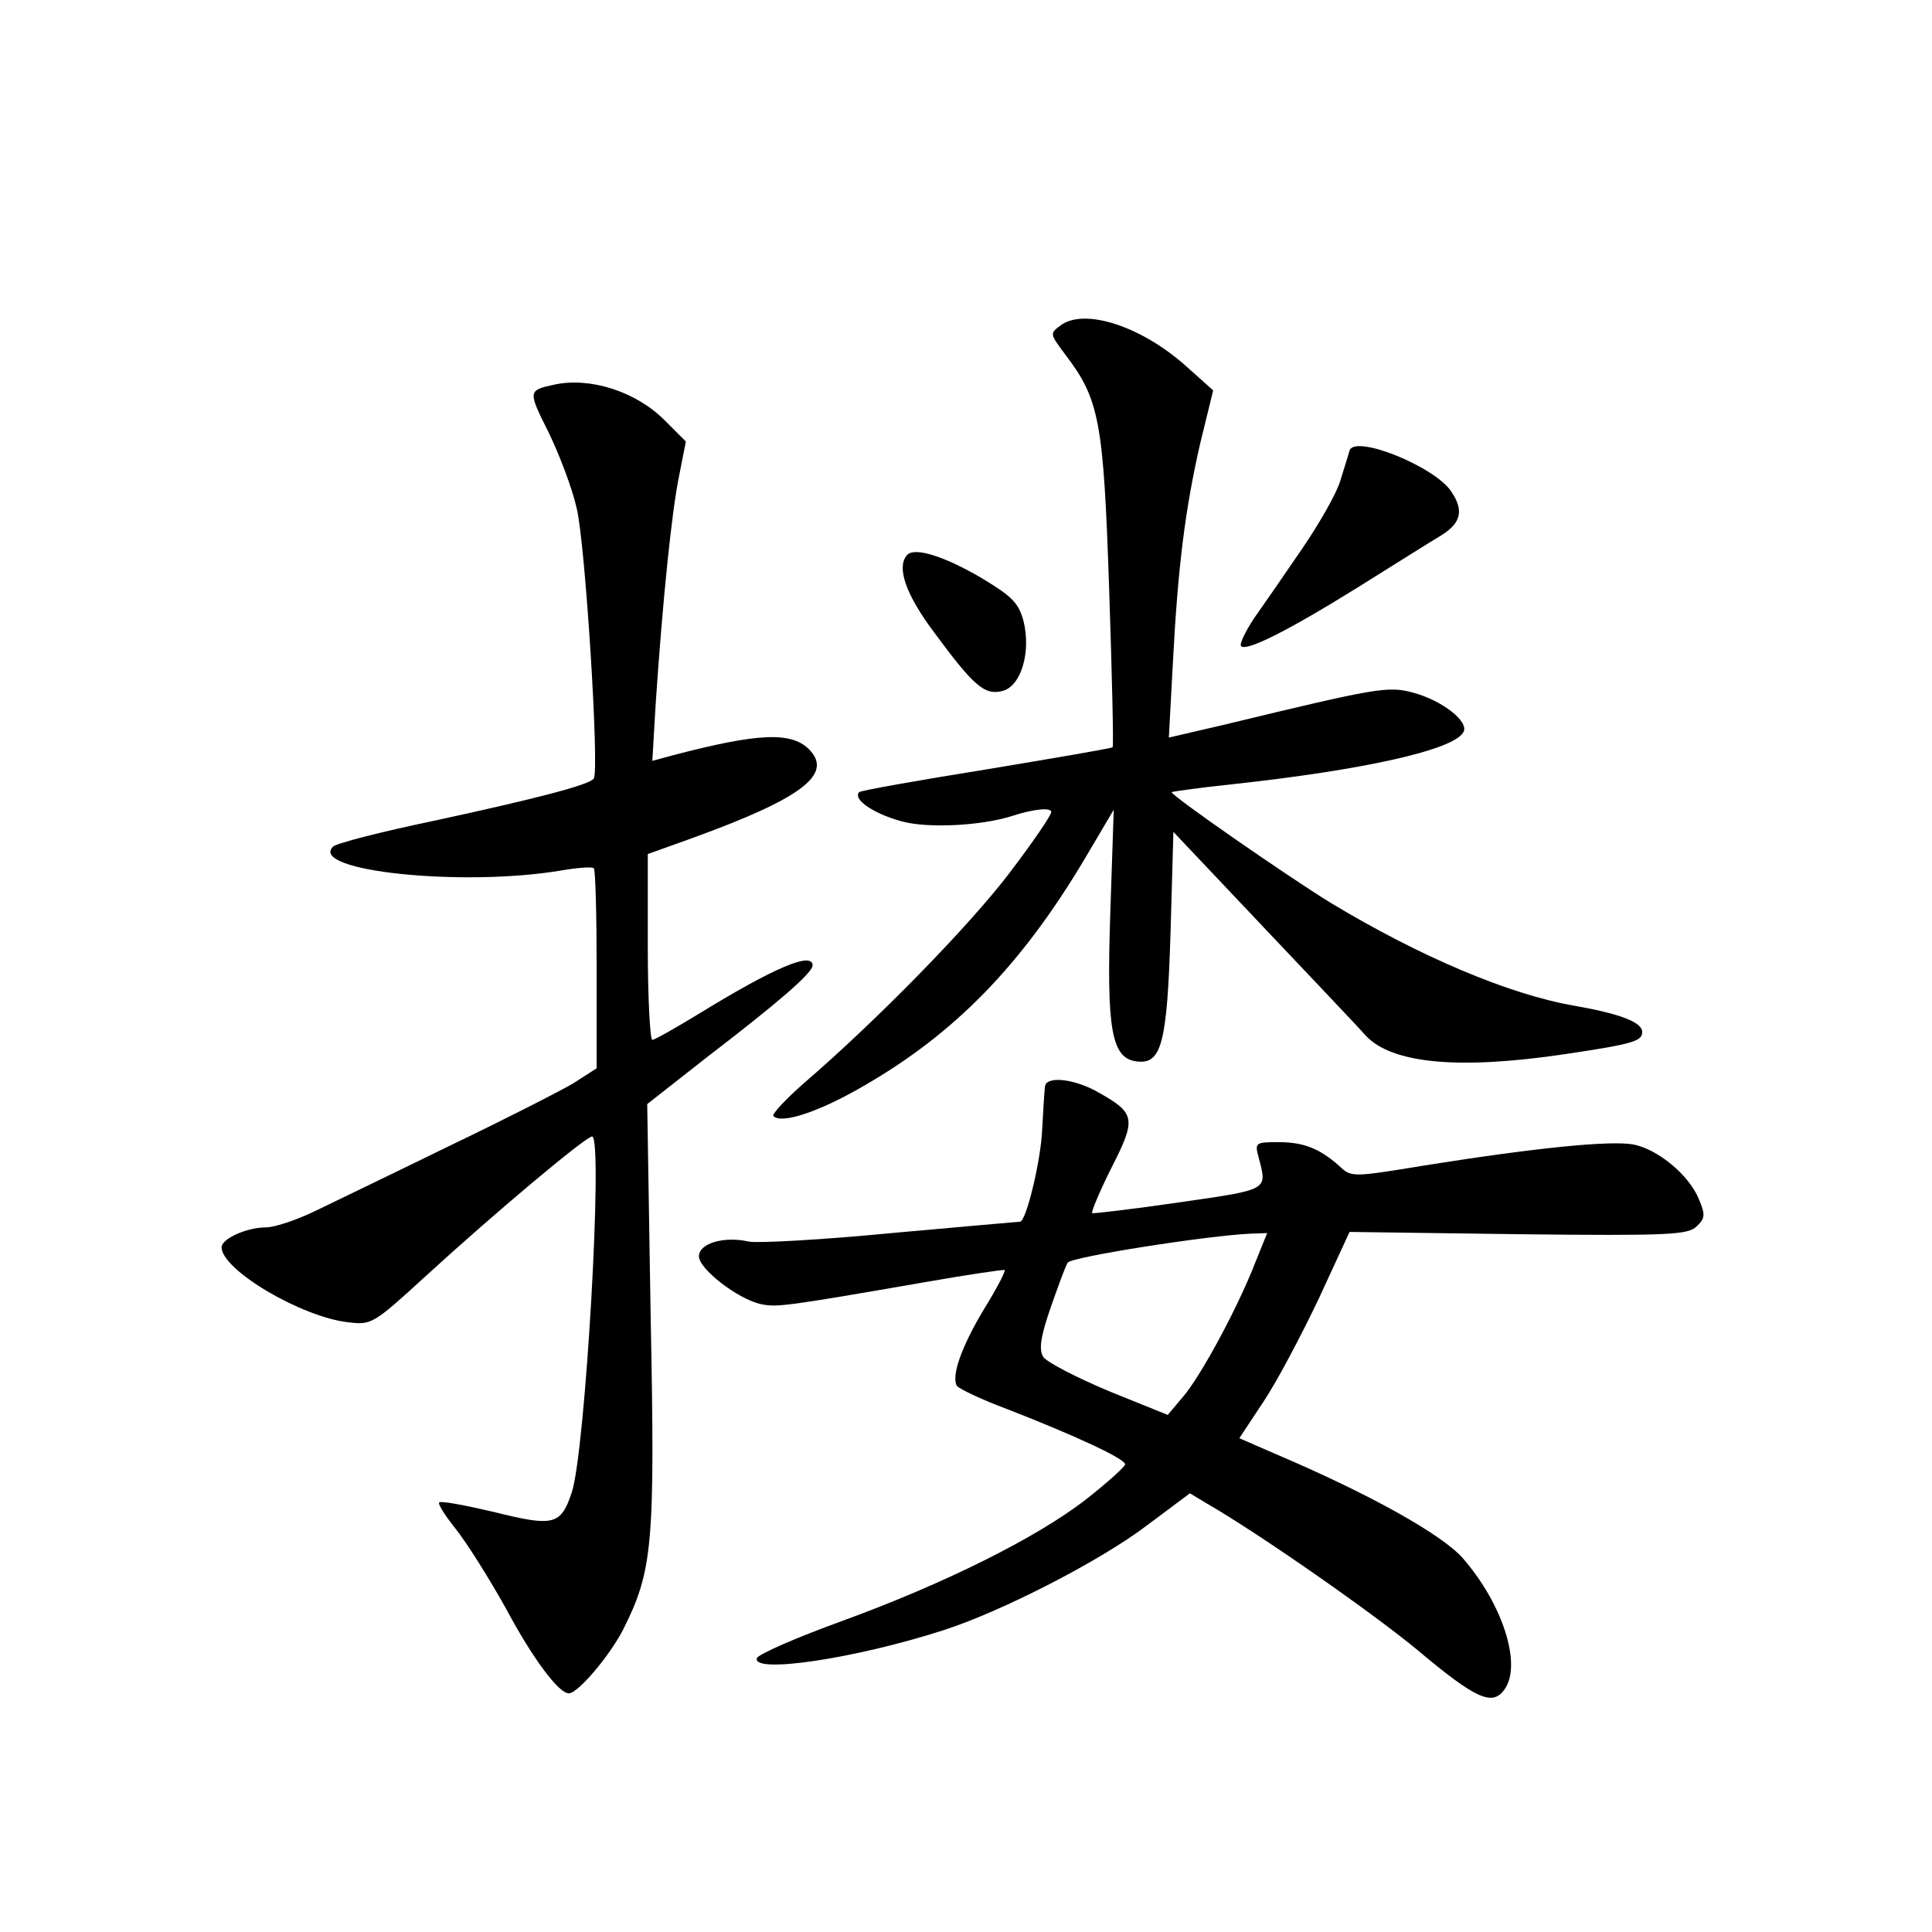 <?xml version="1.0" standalone="no"?>
<!DOCTYPE svg PUBLIC "-//W3C//DTD SVG 20010904//EN"
 "http://www.w3.org/TR/2001/REC-SVG-20010904/DTD/svg10.dtd">
<svg version="1.0" xmlns="http://www.w3.org/2000/svg"
 width="340pt" height="340pt" viewBox="0 0 340 340"
 preserveAspectRatio="xMidYMid meet">
<g transform="translate(0,340) scale(0.1,-0.1)"
fill="#000000" stroke="none">
<path d="M1866 2827 c-19 -14 -18 -15 8 -50 61 -80 68 -117 78 -416 5 -150 8
-275 6 -276 -2 -2 -102 -19 -222 -39 -119 -19 -220 -37 -224 -40 -12 -13 27
-39 77 -52 46 -12 139 -7 192 10 40 13 69 15 69 7 0 -6 -33 -54 -74 -108 -71
-93 -232 -258 -361 -369 -33 -29 -57 -55 -54 -58 14 -15 82 8 159 53 160 92
277 212 388 398 l52 88 -6 -180 c-7 -208 2 -258 47 -263 43 -5 53 31 59 228
l5 176 157 -166 c86 -91 168 -177 181 -192 46 -50 164 -61 352 -33 121 18 135
23 135 39 0 17 -39 32 -119 46 -116 20 -273 87 -429 181 -78 48 -284 191 -280
195 2 1 50 8 108 14 230 25 387 60 405 91 12 18 -36 56 -88 70 -44 12 -62 9
-331 -56 l-99 -23 7 130 c9 173 22 273 48 387 l23 94 -47 42 c-79 71 -180 104
-222 72z"/>
<path d="M975 2723 c-46 -10 -46 -11 -10 -83 19 -39 42 -99 50 -135 15 -62 40
-459 30 -475 -7 -11 -99 -35 -284 -75 -91 -19 -169 -39 -175 -45 -43 -43 228
-71 401 -42 29 5 55 7 58 4 3 -3 5 -83 5 -179 l0 -173 -42 -27 c-24 -14 -122
-64 -218 -110 -96 -47 -202 -98 -235 -114 -33 -16 -72 -29 -87 -29 -34 0 -78
-20 -78 -35 0 -40 141 -123 223 -132 41 -5 44 -3 137 82 120 110 281 245 292
245 20 0 -12 -558 -36 -627 -19 -57 -32 -60 -136 -34 -51 12 -94 20 -97 17 -3
-3 11 -24 30 -48 19 -24 58 -86 87 -138 47 -88 93 -150 111 -150 16 0 71 65
95 111 53 105 57 150 49 555 l-6 371 107 84 c124 95 184 147 184 160 0 25 -68
-4 -200 -85 -41 -25 -78 -46 -82 -46 -4 0 -8 74 -8 164 l0 163 78 28 c190 69
247 111 208 154 -31 34 -89 32 -245 -9 l-33 -9 6 102 c12 178 28 336 41 399
l12 61 -38 38 c-50 50 -131 76 -194 62z"/>
<path d="M2375 2607 c-2 -7 -9 -30 -16 -52 -6 -22 -37 -76 -67 -120 -30 -44
-68 -99 -85 -123 -16 -24 -26 -46 -23 -49 9 -10 81 26 205 103 64 40 129 81
146 91 36 22 42 44 19 78 -29 44 -170 101 -179 72z"/>
<path d="M1597 2424 c-20 -21 -4 -69 47 -137 70 -95 89 -111 120 -103 33 8 51
69 37 124 -9 32 -21 43 -74 75 -65 38 -116 54 -130 41z"/>
<path d="M1839 1488 c-1 -7 -3 -41 -5 -76 -2 -53 -28 -162 -39 -162 -2 0 -103
-9 -226 -20 -123 -12 -236 -18 -251 -15 -44 10 -88 -3 -88 -26 0 -22 68 -75
109 -84 28 -6 43 -4 291 39 74 13 136 22 138 21 2 -2 -14 -33 -37 -70 -40 -67
-57 -117 -47 -134 4 -5 43 -24 89 -41 118 -46 207 -87 207 -97 0 -4 -31 -32
-68 -61 -87 -68 -250 -149 -431 -215 -80 -29 -146 -58 -149 -65 -9 -28 173 -1
328 49 103 33 278 123 359 185 l75 56 30 -18 c92 -53 294 -194 372 -259 100
-84 130 -98 151 -69 32 42 -1 149 -72 231 -36 42 -165 114 -332 185 l-62 27
43 65 c24 36 67 118 97 181 l54 117 297 -4 c268 -3 299 -1 314 14 15 14 15 21
4 47 -17 43 -73 89 -116 97 -40 7 -166 -5 -367 -37 -128 -21 -129 -21 -150 -1
-35 31 -63 42 -107 42 -41 0 -42 -1 -35 -27 15 -58 20 -56 -140 -79 -82 -12
-152 -20 -153 -19 -2 2 13 38 34 80 44 86 42 96 -22 132 -43 25 -93 30 -95 11z
m370 -310 c-31 -80 -96 -200 -127 -236 l-27 -32 -104 42 c-57 24 -109 51 -115
60 -8 13 -5 35 13 87 13 37 26 73 30 79 6 10 248 48 323 51 l28 1 -21 -52z"/>
</g>
</svg>
